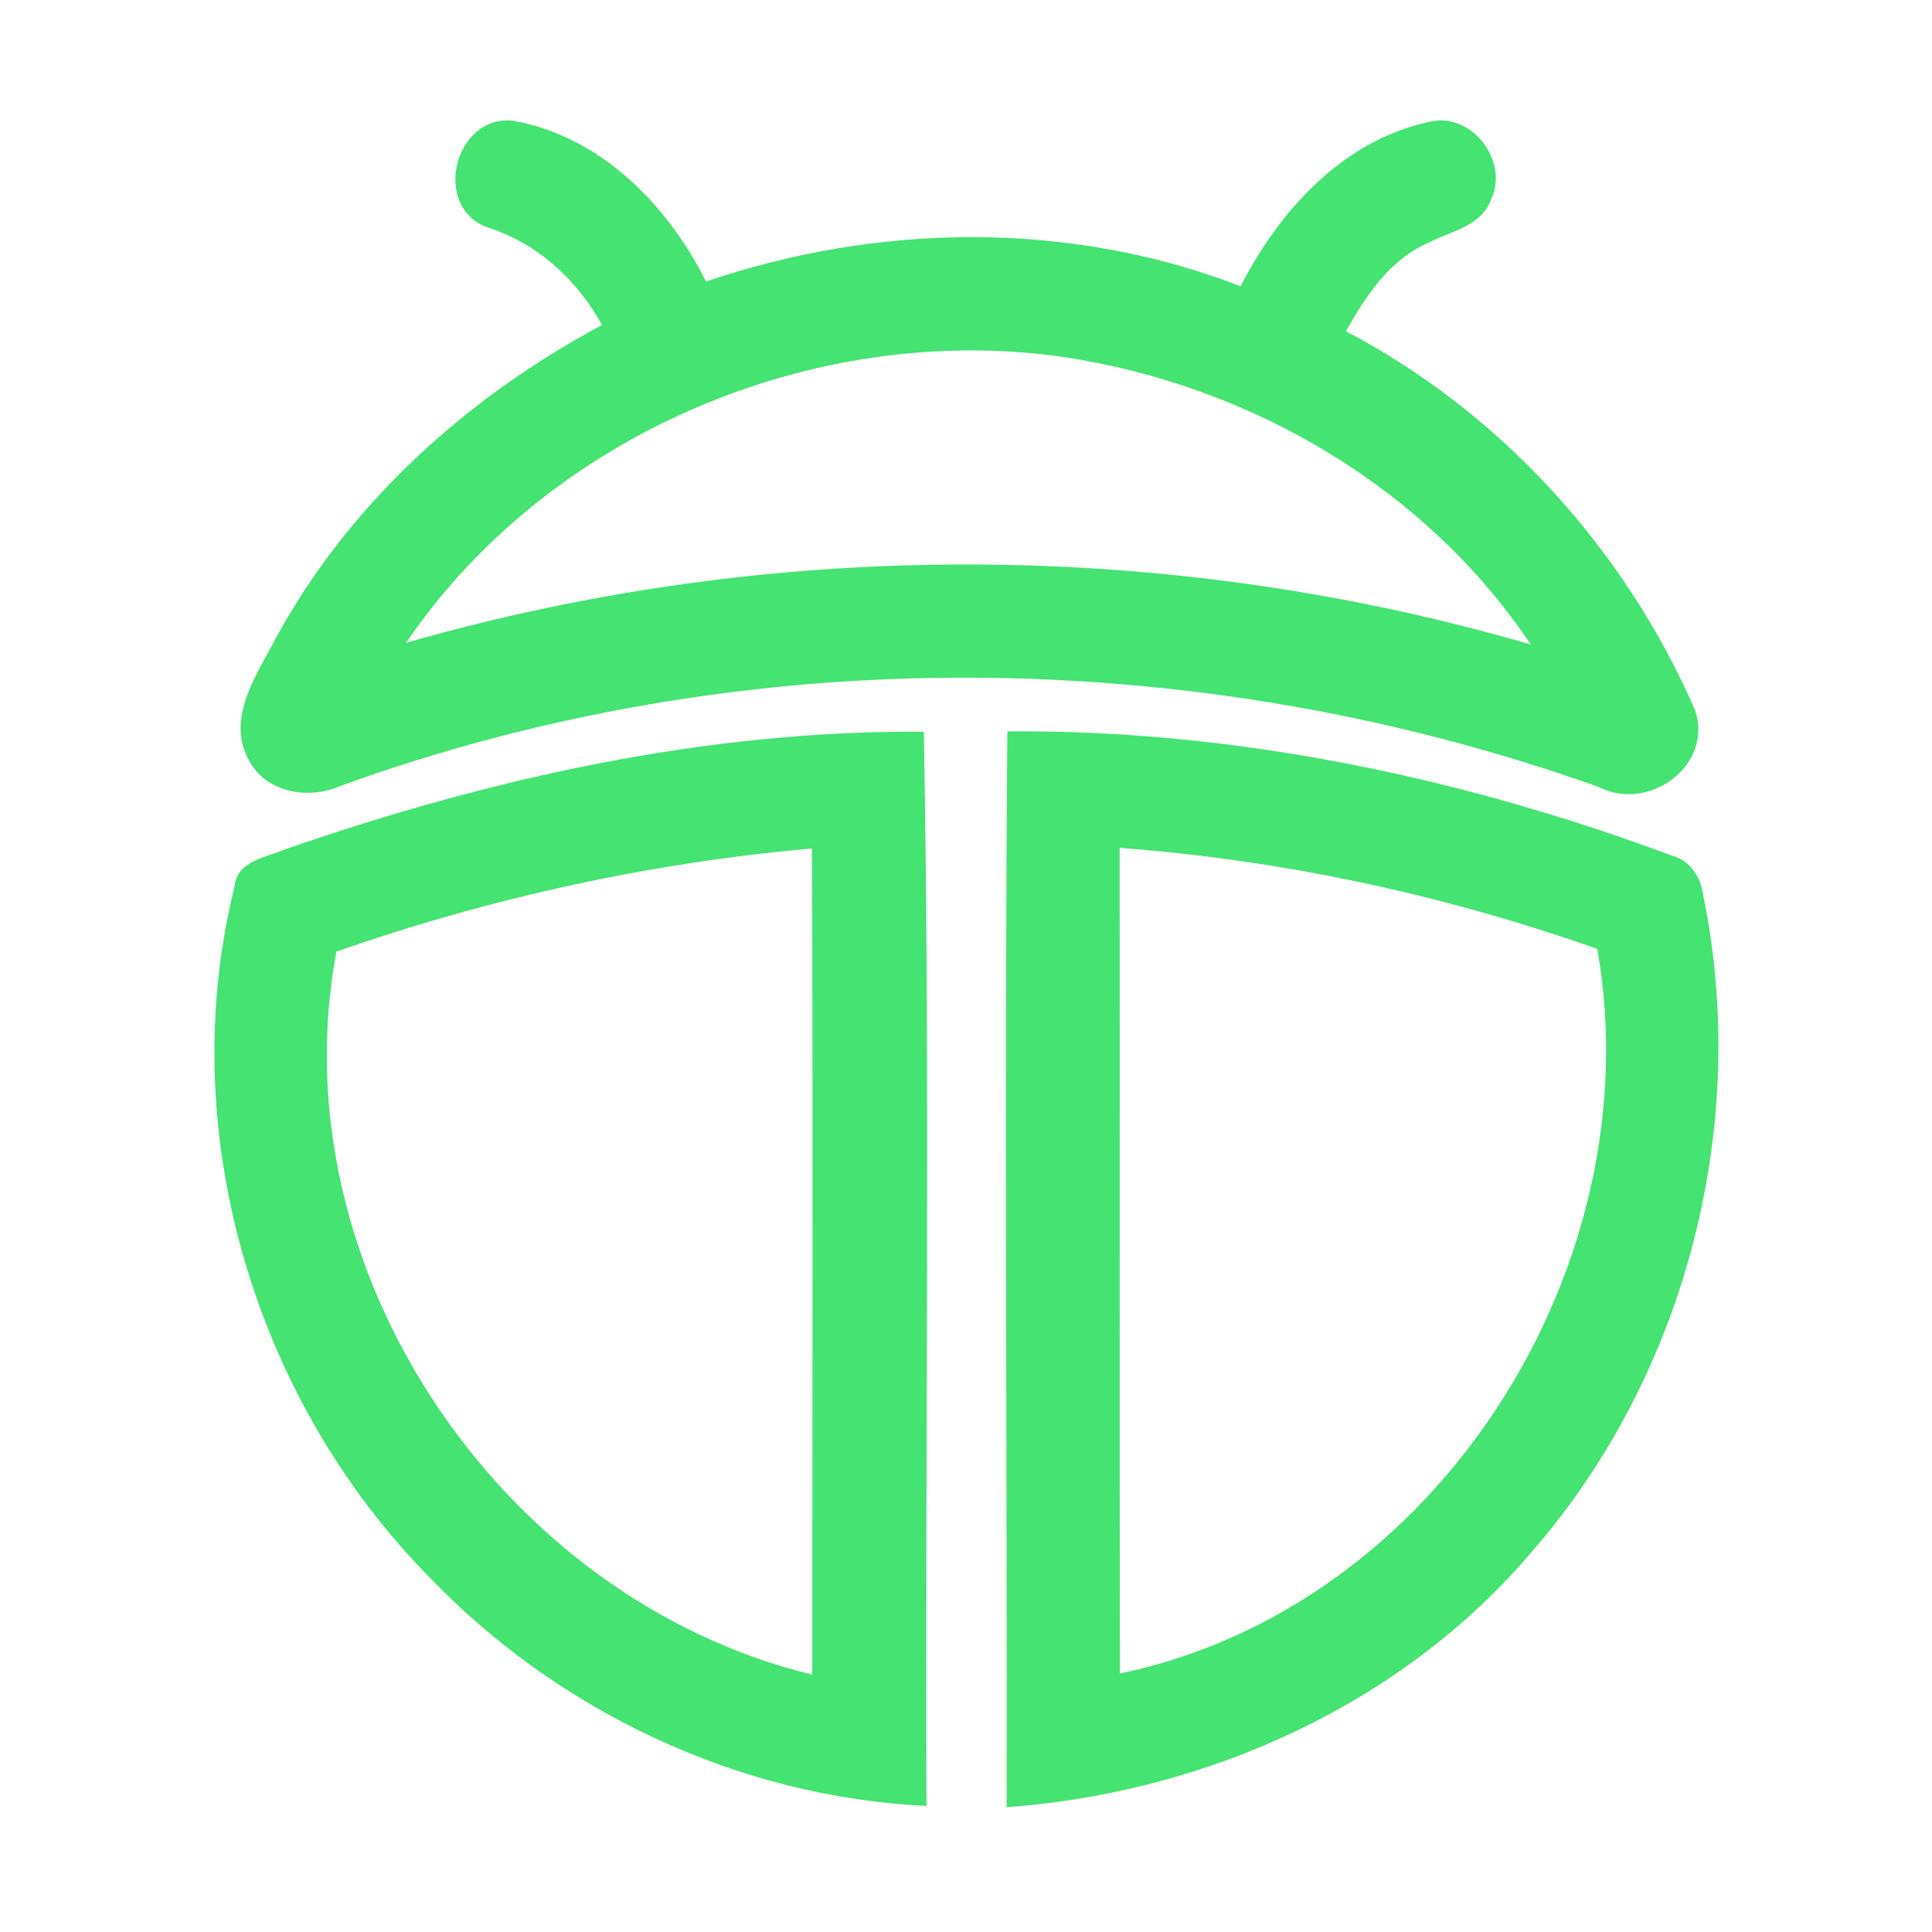<?xml version="1.0" encoding="UTF-8" ?>
<!DOCTYPE svg PUBLIC "-//W3C//DTD SVG 1.1//EN" "http://www.w3.org/Graphics/SVG/1.1/DTD/svg11.dtd">
<svg width="192pt" height="192pt" viewBox="0 0 192 192" version="1.1" xmlns="http://www.w3.org/2000/svg">
<g id="#44e372ff">
<path fill="#44e372" opacity="1.00" d=" M 48.40 22.58 C 42.91 20.53 45.14 11.43 50.95 11.99 C 59.63 13.51 66.35 20.33 70.16 27.98 C 87.27 22.16 106.35 21.88 123.29 28.45 C 127.16 20.88 133.49 13.92 142.12 12.09 C 146.30 11.13 150.04 16.08 148.15 19.88 C 147.19 22.49 144.21 22.95 142.04 24.09 C 138.15 25.73 135.74 29.38 133.76 32.92 C 149.20 41.02 161.55 54.67 168.47 70.62 C 170.27 76.14 163.78 80.77 158.86 78.20 C 118.82 63.93 73.92 63.57 33.90 78.08 C 30.68 79.52 26.36 78.80 24.67 75.44 C 22.47 71.29 25.55 67.02 27.42 63.40 C 34.72 49.99 46.45 39.45 59.83 32.30 C 57.32 27.75 53.39 24.17 48.40 22.58 M 40.35 63.88 C 76.72 53.47 115.80 53.48 152.13 64.05 C 141.63 48.37 124.14 38.23 105.63 35.47 C 80.93 31.93 54.45 43.17 40.35 63.88 Z" />
<path fill="#44e372" opacity="1.00" d=" M 28.38 84.39 C 48.73 77.33 70.20 72.56 91.81 72.72 C 92.45 108.29 91.93 143.89 92.07 179.47 C 73.39 178.60 55.33 170.04 42.47 156.53 C 25.19 138.88 17.30 112.24 23.30 88.15 C 23.51 85.52 26.45 85.23 28.38 84.39 M 33.43 94.57 C 27.52 126.06 49.83 158.95 80.72 166.42 C 80.73 139.05 80.80 111.68 80.69 84.32 C 64.58 85.75 48.69 89.23 33.43 94.57 Z" />
<path fill="#44e372" opacity="1.00" d=" M 100.11 72.68 C 122.58 72.51 145.01 77.17 166.04 84.99 C 167.86 85.46 169.00 87.04 169.24 88.86 C 173.98 111.71 167.58 136.60 152.23 154.21 C 139.28 169.47 119.82 178.14 100.04 179.60 C 100.09 143.96 99.81 108.32 100.11 72.68 M 111.27 84.26 C 111.30 111.61 111.24 138.96 111.30 166.31 C 142.95 159.73 164.26 125.73 158.74 94.30 C 143.44 88.91 127.46 85.47 111.27 84.26 Z" />
</g>
</svg>
